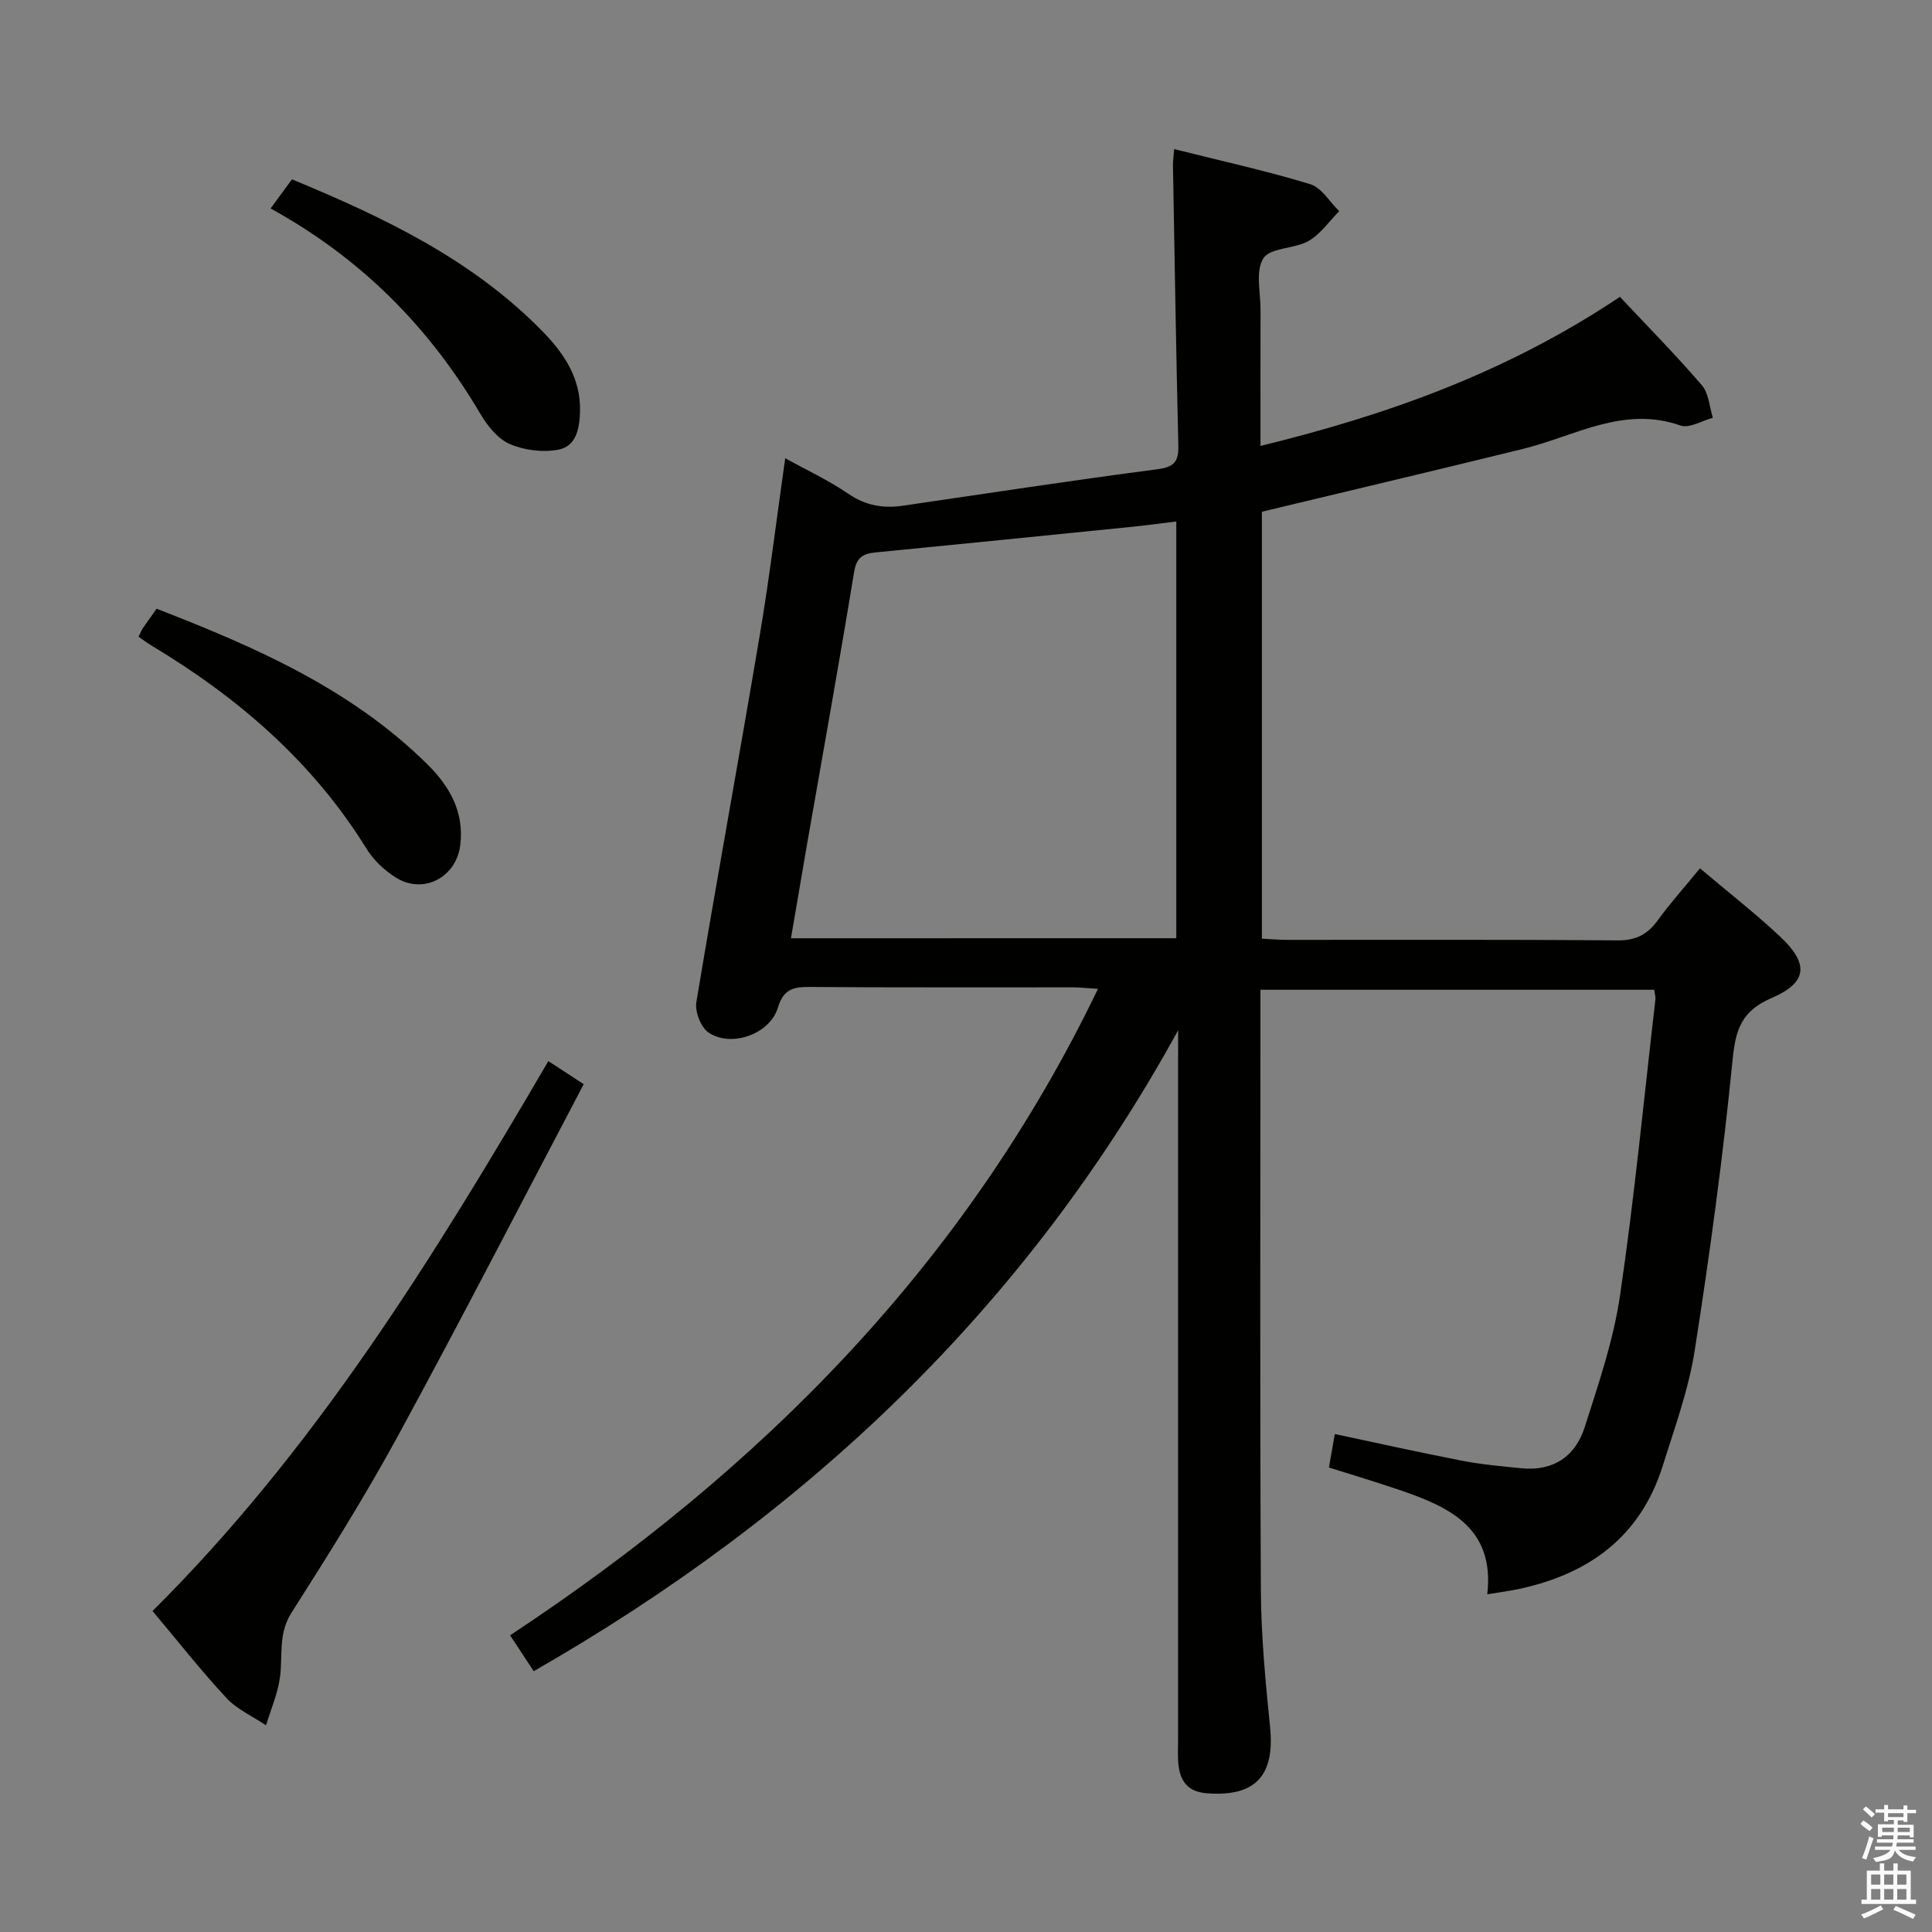 <svg enable-background="new 0 0 400 400" viewBox="0 0 400 400" xmlns="http://www.w3.org/2000/svg"><rect x="0" y="0" width="400" height="400" fill="#808080" stroke="none"/><path d="m385.2 377.6.6-.7c.6.4 1.3.9 1.9 1.5l-.6.7c-.8-.5-1.4-1-1.9-1.5zm.3 7.1c.6-1.4 1.1-2.9 1.5-4.5.3.1.6.3.9.4-.5 1.4-1 2.9-1.5 4.4zm.2-10.1.6-.6c.7.5 1.3 1.1 1.9 1.6l-.7.7c-.6-.6-1.2-1.2-1.8-1.7zm8.4-.8h.8v.9h1.8v.7h-1.8v1.8h-.8v-.3h-1.2v.9h3.3v2.6h-.8v-.4h-2.5c0 .3 0 .6-.1.8h3.4v.7h-3.5c0 .3-.1.6-.1.8h4v.7h-3.5c.7.9 1.9 1.3 3.6 1.5-.2.2-.4.5-.6.9-1.9-.3-3.2-1.1-3.8-2.3-.5 2.1-1.8 2-3.9 2.4-.2-.3-.4-.5-.6-.8 1.9-.4 3.1-.9 3.6-1.7h-3.2v-.7h3.5c.1-.2.1-.5.2-.8h-3.3v-.7h3.4c0-.2 0-.5 0-.8h-2.4v.3h-.8v-2.6h3.3v-.9h-1.2v.3h-.8v-1.8h-1.8v-.7h1.8v-.9h.8v.9h3.2zm-4.4 5.5h2.4c0-.3 0-.6 0-.9h-2.4zm1.2-3.1h3.2v-.8h-3.2zm4.4 2.2h-2.4v.9h2.5v-.9z" fill="#fafafb"/><path d="m389.2 385.8h.9v1.5h1.9v-1.5h.9v1.5h2.7v6h1.1v.9h-11.3v-.9h1.1v-6h2.7zm.2 8.7.5.8c-1.2.6-2.5 1.3-4 1.9-.2-.3-.3-.6-.6-.8 1.6-.6 3-1.3 4.1-1.9zm-2-4.3h1.9v-2.1h-1.9zm0 3.1h1.9v-2.2h-1.9zm2.7-3.1h1.9v-2.1h-1.9zm0 3.1h1.9v-2.2h-1.9zm2.4 1.3c1.4.6 2.7 1.2 4.1 1.8l-.5.9c-1.5-.7-2.8-1.4-4.1-1.9zm2.2-6.5h-1.9v2.1h1.9zm-1.9 5.2h1.9v-2.2h-1.9z" fill="#fafafb"/><g fill="#010100"><path d="m243.93 213.29c-31.48 57.37-76.86 100.31-133.43 132.71-1.71-2.6-3.23-4.91-4.89-7.43 51.9-34.25 94.23-76.77 121.72-133.84-2.18-.13-3.75-.31-5.32-.31-18.16-.02-36.33.06-54.49-.08-3.39-.03-5.36.56-6.47 4.29-1.63 5.46-9.66 8.34-14.36 5.14-1.59-1.08-2.84-4.31-2.52-6.27 4.22-25.37 8.87-50.68 13.14-76.04 2.01-11.93 3.46-23.96 5.26-36.59 4.31 2.39 8.92 4.53 13.06 7.36 3.59 2.45 7.23 3.07 11.32 2.47 17.58-2.57 35.15-5.26 52.76-7.56 3.55-.46 4.33-1.72 4.25-4.97-.46-19.3-.77-38.61-1.11-57.91-.02-.97.14-1.95.25-3.39 9.57 2.4 18.98 4.47 28.16 7.26 2.35.71 4.03 3.67 6.01 5.59-2.09 2.1-3.87 4.76-6.35 6.17-2.93 1.67-7.9 1.34-9.35 3.59-1.69 2.61-.57 7.07-.59 10.73-.03 9.15-.01 18.31-.01 28.11 26.22-6.39 51-15.2 74.42-30.86 5.7 6.08 11.55 12 16.96 18.3 1.44 1.67 1.56 4.46 2.28 6.74-2.25.59-4.88 2.24-6.7 1.6-11.84-4.16-21.9 2.21-32.61 4.84-17.87 4.39-35.77 8.62-54.06 13.01v88.39c1.67.08 3.42.25 5.16.25 22.83.02 45.66-.09 68.48.11 3.8.03 6.19-1.23 8.32-4.16 2.62-3.6 5.6-6.93 8.74-10.76 5.77 4.88 11.4 9.26 16.58 14.12 6.02 5.64 5.72 9.51-1.75 12.73-6.19 2.67-7.45 6.45-8.07 12.73-1.99 20.14-4.71 40.24-7.85 60.24-1.27 8.12-4.15 16.02-6.63 23.91-4.61 14.68-15.32 22.42-29.91 25.5-1.94.41-3.91.66-6.41 1.07 1.61-13.9-8.03-18.15-18.4-21.68-4.7-1.6-9.45-3.01-14.38-4.57.4-2.26.76-4.32 1.22-6.93 8.92 1.89 17.58 3.83 26.3 5.52 4.06.79 8.21 1.15 12.34 1.57 6.58.66 11.16-2.47 13.08-8.46 2.87-8.98 5.97-18.04 7.33-27.31 2.99-20.37 4.96-40.89 7.33-61.34.05-.48-.12-.98-.25-1.96-26.99 0-53.99 0-81.53 0v5.38c0 39.66-.12 79.32.09 118.97.05 9.45.96 18.93 1.91 28.35 1.01 10.04-3.07 14.42-13.07 13.66-3.7-.28-5.4-2.23-5.86-5.54-.25-1.8-.12-3.66-.12-5.49 0-47.16 0-94.31 0-141.47.02-1.84.02-3.67.02-5.49zm-.39-19.04c0-28.89 0-57.42 0-86.28-3.38.41-6.33.81-9.29 1.11-17.68 1.79-35.37 3.57-53.05 5.3-2.64.26-3.89 1.11-4.38 4.11-3.08 18.83-6.47 37.61-9.75 56.41-1.1 6.34-2.17 12.68-3.31 19.36 27.01-.01 53.4-.01 79.78-.01z"/><path d="m113.53 219.69c2.55 1.67 4.46 2.91 7.32 4.78-12.85 24.41-25.35 48.73-38.42 72.74-6.82 12.53-14.42 24.66-22.09 36.7-2.8 4.39-1.76 8.9-2.38 13.4-.47 3.37-1.89 6.61-2.88 9.9-2.77-1.86-5.99-3.29-8.2-5.66-5.2-5.58-9.92-11.61-15.3-18.01 33.53-33.3 58.06-72.97 81.95-113.85z"/><path d="m28.69 131.83c.42-.85.59-1.33.87-1.74.84-1.23 1.72-2.44 2.86-4.06 20.26 7.86 40.12 16.49 55.98 32.13 4.65 4.58 7.78 9.94 6.88 16.9-.86 6.64-7.68 10.2-13.35 6.61-2.32-1.47-4.55-3.54-5.98-5.85-11.12-18.01-26.57-31.35-44.51-42.12-.84-.5-1.63-1.1-2.75-1.87z"/><path d="m56.02 43.16c1.72-2.34 2.97-4.05 4.43-6.03 19.15 7.92 37.51 16.69 52.06 31.67 4.31 4.44 7.72 9.56 7.58 16.25-.08 3.54-.72 7.29-4.41 8.03-3.23.64-7.13.16-10.16-1.16-2.51-1.09-4.66-3.84-6.13-6.34-10.53-17.85-24.57-32.08-43.37-42.42z"/></g></svg>